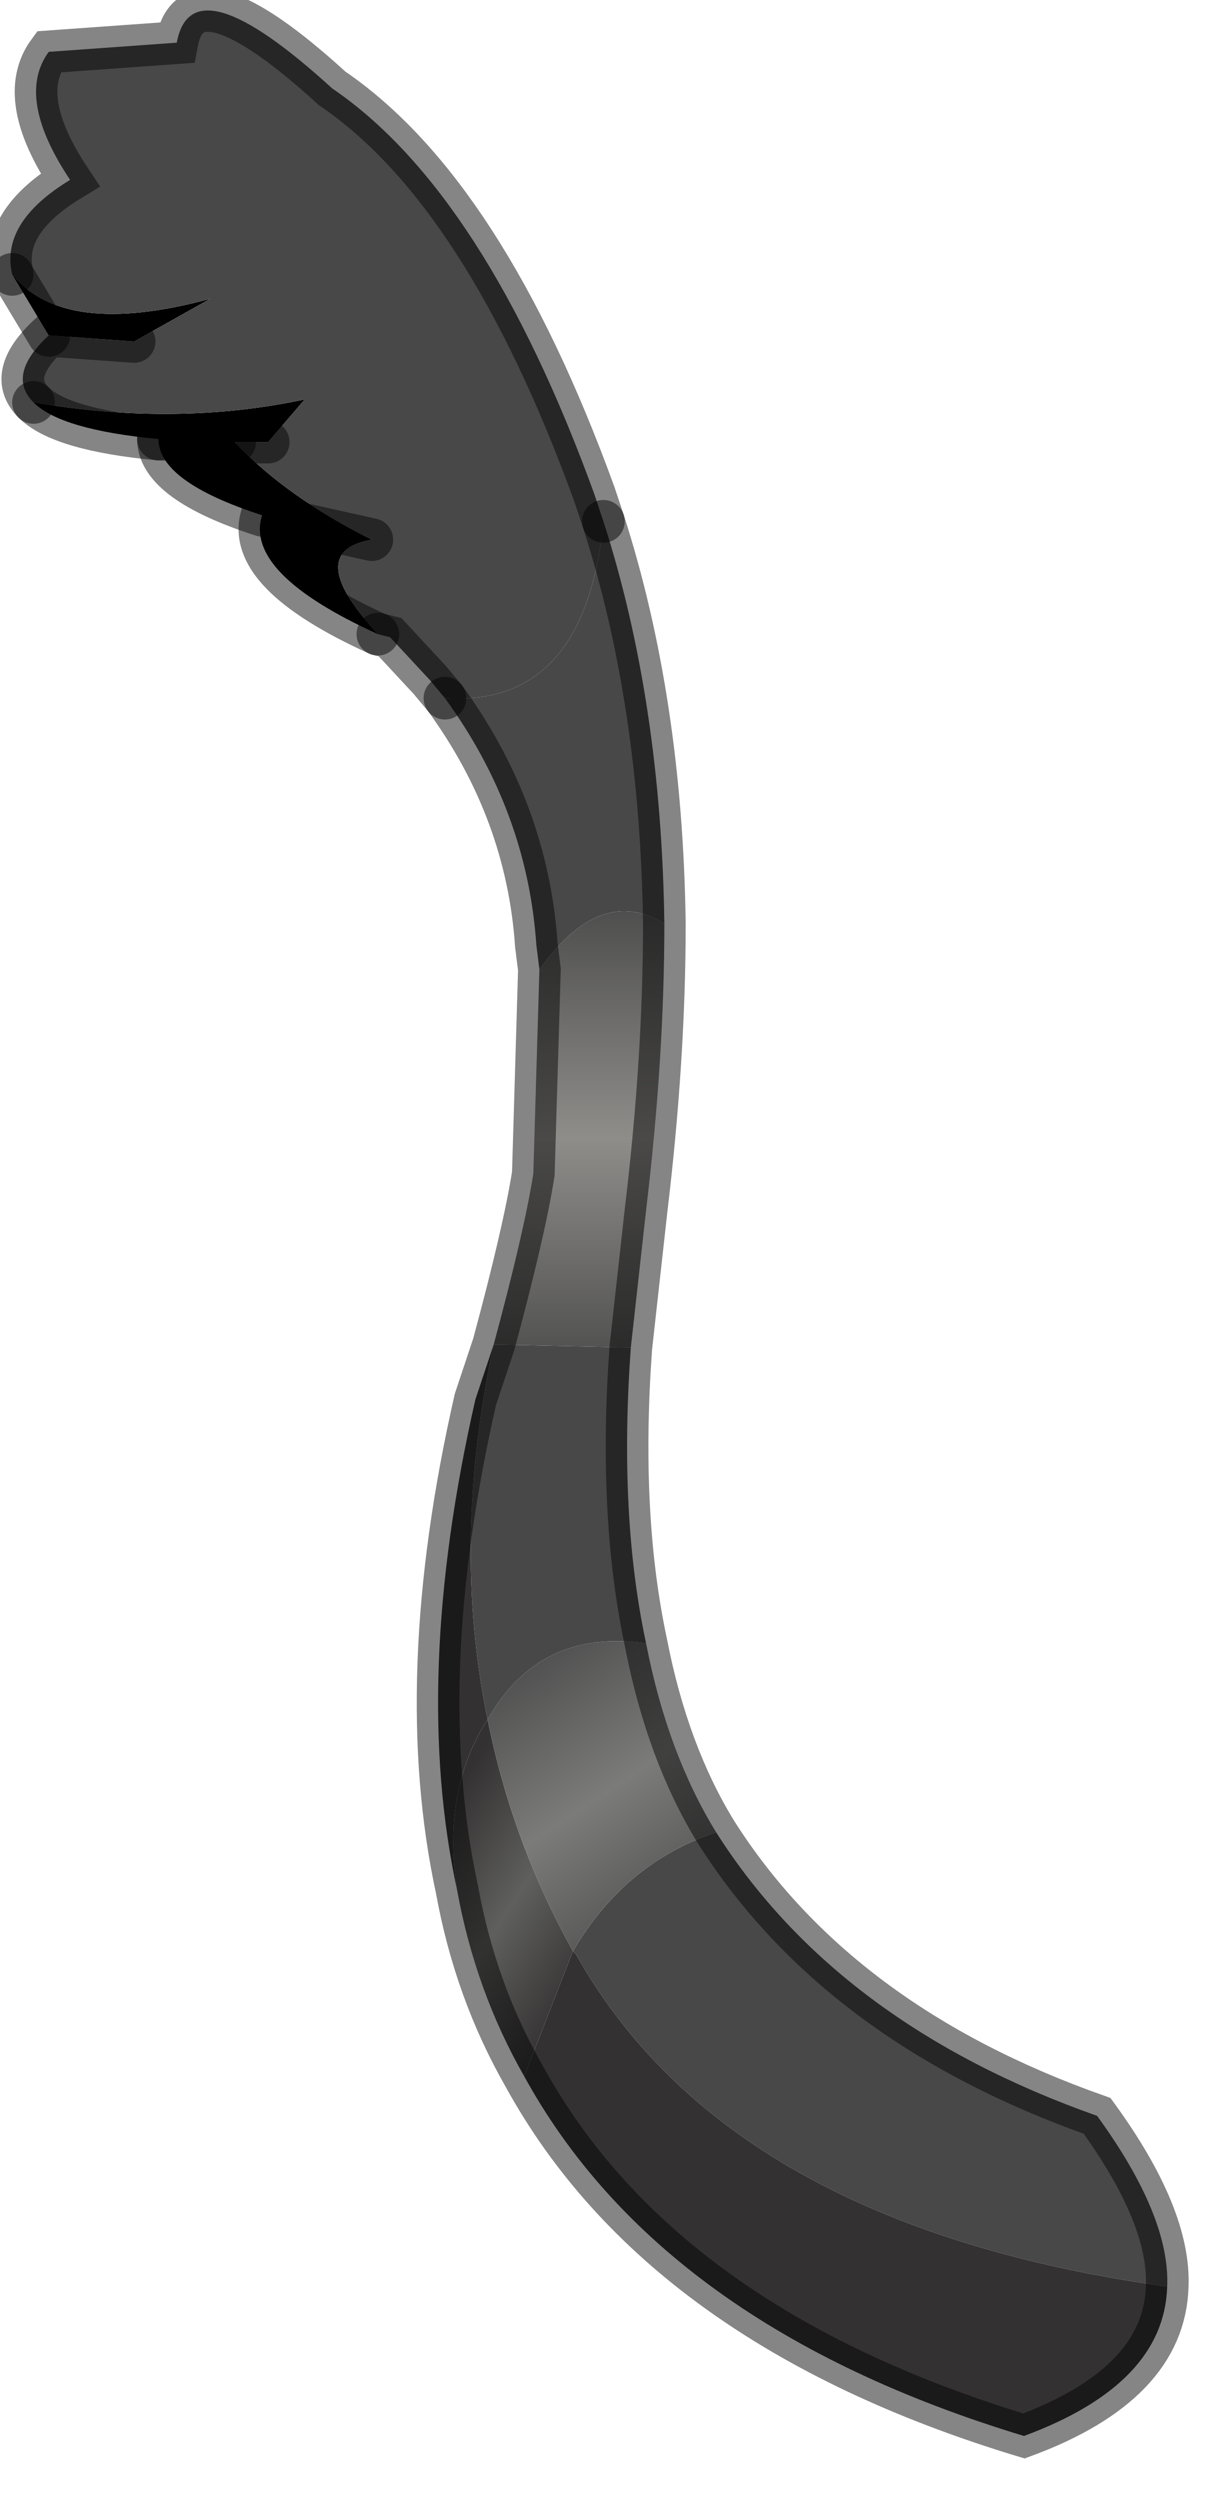 <?xml version="1.0" encoding="utf-8"?>
<svg version="1.1" id="Layer_1"
xmlns="http://www.w3.org/2000/svg"
xmlns:xlink="http://www.w3.org/1999/xlink"
width="20px" height="41px"
xml:space="preserve">
<g id="PathID_678" transform="matrix(1, 0, 0, 1, 11.05, 20.95)">
<path style="fill:#000000;fill-opacity:1" d="M-10.85 -16.45Q-10 -15.4 -7.6 -16.05L-8.85 -15.35L-10.25 -15.45L-10.85 -16.45M-6.75 -12.5L-4.95 -12.1L-6.75 -12.5Q-8.45 -13.05 -8.45 -13.75L-7.2 -13.7L-8.45 -13.75Q-10.05 -13.9 -10.5 -14.35Q-8.15 -13.95 -6.05 -14.4L-6.65 -13.7L-7.2 -13.7Q-6.35 -12.8 -4.95 -12.1Q-6.1 -11.9 -4.85 -10.55Q-7.05 -11.55 -6.75 -12.5" />
<radialGradient
id="RadialGradID_223" gradientUnits="userSpaceOnUse" gradientTransform="matrix(0.013, 0, 0, 0.013, -7.5, -19.55)" spreadMethod ="pad" cx="0" cy="0" r="819.2" fx="210505" fy="0" >
<stop  offset="0"  style="stop-color:#161515;stop-opacity:1" />
<stop  offset="1"  style="stop-color:#484848;stop-opacity:1" />
</radialGradient>
<path style="fill:url(#RadialGradID_223) " d="M-3.75 -9.5L-4 -9.8L-4.65 -10.5L-4.85 -10.55Q-6.1 -11.9 -4.95 -12.1Q-6.35 -12.8 -7.2 -13.7L-6.65 -13.7L-6.05 -14.4Q-8.15 -13.95 -10.5 -14.35Q-10.95 -14.8 -10.25 -15.45L-8.85 -15.35L-7.6 -16.05Q-10 -15.4 -10.85 -16.45Q-11.05 -17.3 -9.9 -18Q-10.8 -19.35 -10.25 -20.1L-8.15 -20.25Q-7.9 -21.6 -5.6 -19.5Q-3.1 -17.8 -1.3 -12.85L-1.15 -12.4Q-1.45 -9.35 -3.75 -9.5" />
<path style="fill:#484848;fill-opacity:1" d="M-2.2 -5.05L-2.25 -5.45Q-2.4 -7.65 -3.75 -9.5Q-1.45 -9.35 -1.15 -12.4Q-0.2 -9.45 -0.15 -5.8Q-1.2 -6.45 -2.2 -5.05M-3.05 7.25Q-3.65 4.35 -2.95 1.1L-0.7 1.15Q-0.9 3.9 -0.45 6Q-2.2 5.75 -3.05 7.25M-1.6 11.1L-1.65 11.05Q-0.8 9.6 0.7 9.1Q2.7 12.25 6.95 13.75Q8.15 15.4 8.1 16.55Q0.9 15.55 -1.6 11.1" />
<linearGradient
id="LinearGradID_224" gradientUnits="userSpaceOnUse" gradientTransform="matrix(0, 0.005, -0.004, 0, -1.5, -2.3)" spreadMethod ="pad" x1="-819.2" y1="0" x2="819.2" y2="0" >
<stop  offset="0" style="stop-color:#484848;stop-opacity:1" />
<stop  offset="0.502" style="stop-color:#8E8D8A;stop-opacity:1" />
<stop  offset="1" style="stop-color:#484848;stop-opacity:1" />
</linearGradient>
<path style="fill:url(#LinearGradID_224) " d="M-2.95 1.1Q-2.45 -0.75 -2.3 -1.7L-2.2 -5.05Q-1.2 -6.45 -0.15 -5.8Q-0.15 -3.6 -0.45 -1.1L-0.7 1.15L-2.95 1.1" />
<path style="fill:#333131;fill-opacity:1" d="M-1.65 11.05L-1.6 11.1Q0.9 15.55 8.1 16.55Q8.05 18.15 5.75 19Q-0.2 17.2 -2.45 13.1L-1.65 11.05M-3.05 7.25Q-3.8 8.4 -3.55 10.05Q-4.3 6.6 -3.25 2L-2.95 1.1Q-3.65 4.35 -3.05 7.25" />
<linearGradient
id="LinearGradID_225" gradientUnits="userSpaceOnUse" gradientTransform="matrix(0.002, 0.001, -0.002, 0.003, -2.6, 10.2)" spreadMethod ="pad" x1="-819.2" y1="0" x2="819.2" y2="0" >
<stop  offset="0" style="stop-color:#333131;stop-opacity:1" />
<stop  offset="0.502" style="stop-color:#5F5F5E;stop-opacity:1" />
<stop  offset="1" style="stop-color:#333131;stop-opacity:1" />
</linearGradient>
<path style="fill:url(#LinearGradID_225) " d="M-2.45 13.1Q-3.25 11.7 -3.55 10.05Q-3.8 8.4 -3.05 7.25Q-2.65 9.25 -1.65 11.05L-2.45 13.1" />
<linearGradient
id="LinearGradID_226" gradientUnits="userSpaceOnUse" gradientTransform="matrix(0.002, 0.003, -0.003, 0.002, -1.2, 8.5)" spreadMethod ="pad" x1="-819.2" y1="0" x2="819.2" y2="0" >
<stop  offset="0" style="stop-color:#484848;stop-opacity:1" />
<stop  offset="0.502" style="stop-color:#7B7B7A;stop-opacity:1" />
<stop  offset="1" style="stop-color:#484848;stop-opacity:1" />
</linearGradient>
<path style="fill:url(#LinearGradID_226) " d="M-1.65 11.05Q-2.65 9.25 -3.05 7.25Q-2.2 5.75 -0.45 6Q-0.1 7.8 0.7 9.1Q-0.8 9.6 -1.65 11.05" />
<path style="fill:none;stroke-width:0.7;stroke-linecap:round;stroke-linejoin:miter;stroke-miterlimit:5;stroke:#000000;stroke-opacity:0.478" d="M-1.15 -12.4L-1.3 -12.85Q-3.1 -17.8 -5.6 -19.5Q-7.9 -21.6 -8.15 -20.25L-10.25 -20.1Q-10.8 -19.35 -9.9 -18Q-11.05 -17.3 -10.85 -16.45" />
<path style="fill:none;stroke-width:0.7;stroke-linecap:round;stroke-linejoin:miter;stroke-miterlimit:5;stroke:#000000;stroke-opacity:0.478" d="M-8.85 -15.35L-10.25 -15.45Q-10.95 -14.8 -10.5 -14.35" />
<path style="fill:none;stroke-width:0.7;stroke-linecap:round;stroke-linejoin:miter;stroke-miterlimit:5;stroke:#000000;stroke-opacity:0.478" d="M-6.65 -13.7L-7.2 -13.7" />
<path style="fill:none;stroke-width:0.7;stroke-linecap:round;stroke-linejoin:miter;stroke-miterlimit:5;stroke:#000000;stroke-opacity:0.478" d="M-4.85 -10.55L-4.65 -10.5L-4 -9.8L-3.75 -9.5" />
<path style="fill:none;stroke-width:0.7;stroke-linecap:round;stroke-linejoin:miter;stroke-miterlimit:5;stroke:#000000;stroke-opacity:0.478" d="M-1.15 -12.4Q-0.2 -9.45 -0.15 -5.8Q-0.15 -3.6 -0.45 -1.1L-0.7 1.15Q-0.9 3.9 -0.45 6Q-0.1 7.8 0.7 9.1Q2.7 12.25 6.95 13.75Q8.15 15.4 8.1 16.55Q8.05 18.15 5.75 19Q-0.2 17.2 -2.45 13.1Q-3.25 11.7 -3.55 10.05Q-4.3 6.6 -3.25 2L-2.95 1.1Q-2.45 -0.75 -2.3 -1.7L-2.2 -5.05L-2.25 -5.45Q-2.4 -7.65 -3.75 -9.5" />
<path style="fill:none;stroke-width:0.7;stroke-linecap:round;stroke-linejoin:miter;stroke-miterlimit:5;stroke:#000000;stroke-opacity:0.478" d="M-8.45 -13.75L-7.2 -13.7" />
<path style="fill:none;stroke-width:0.7;stroke-linecap:round;stroke-linejoin:miter;stroke-miterlimit:5;stroke:#000000;stroke-opacity:0.478" d="M-8.45 -13.75Q-8.45 -13.05 -6.75 -12.5L-4.95 -12.1" />
<path style="fill:none;stroke-width:0.7;stroke-linecap:round;stroke-linejoin:miter;stroke-miterlimit:5;stroke:#000000;stroke-opacity:0.478" d="M-10.85 -16.45L-10.25 -15.45" />
<path style="fill:none;stroke-width:0.7;stroke-linecap:round;stroke-linejoin:miter;stroke-miterlimit:5;stroke:#000000;stroke-opacity:0.478" d="M-10.5 -14.35Q-10.05 -13.9 -8.45 -13.75" />
<path style="fill:none;stroke-width:0.7;stroke-linecap:round;stroke-linejoin:miter;stroke-miterlimit:5;stroke:#000000;stroke-opacity:0.478" d="M-6.75 -12.5Q-7.05 -11.55 -4.85 -10.55" />
</g>
</svg>
